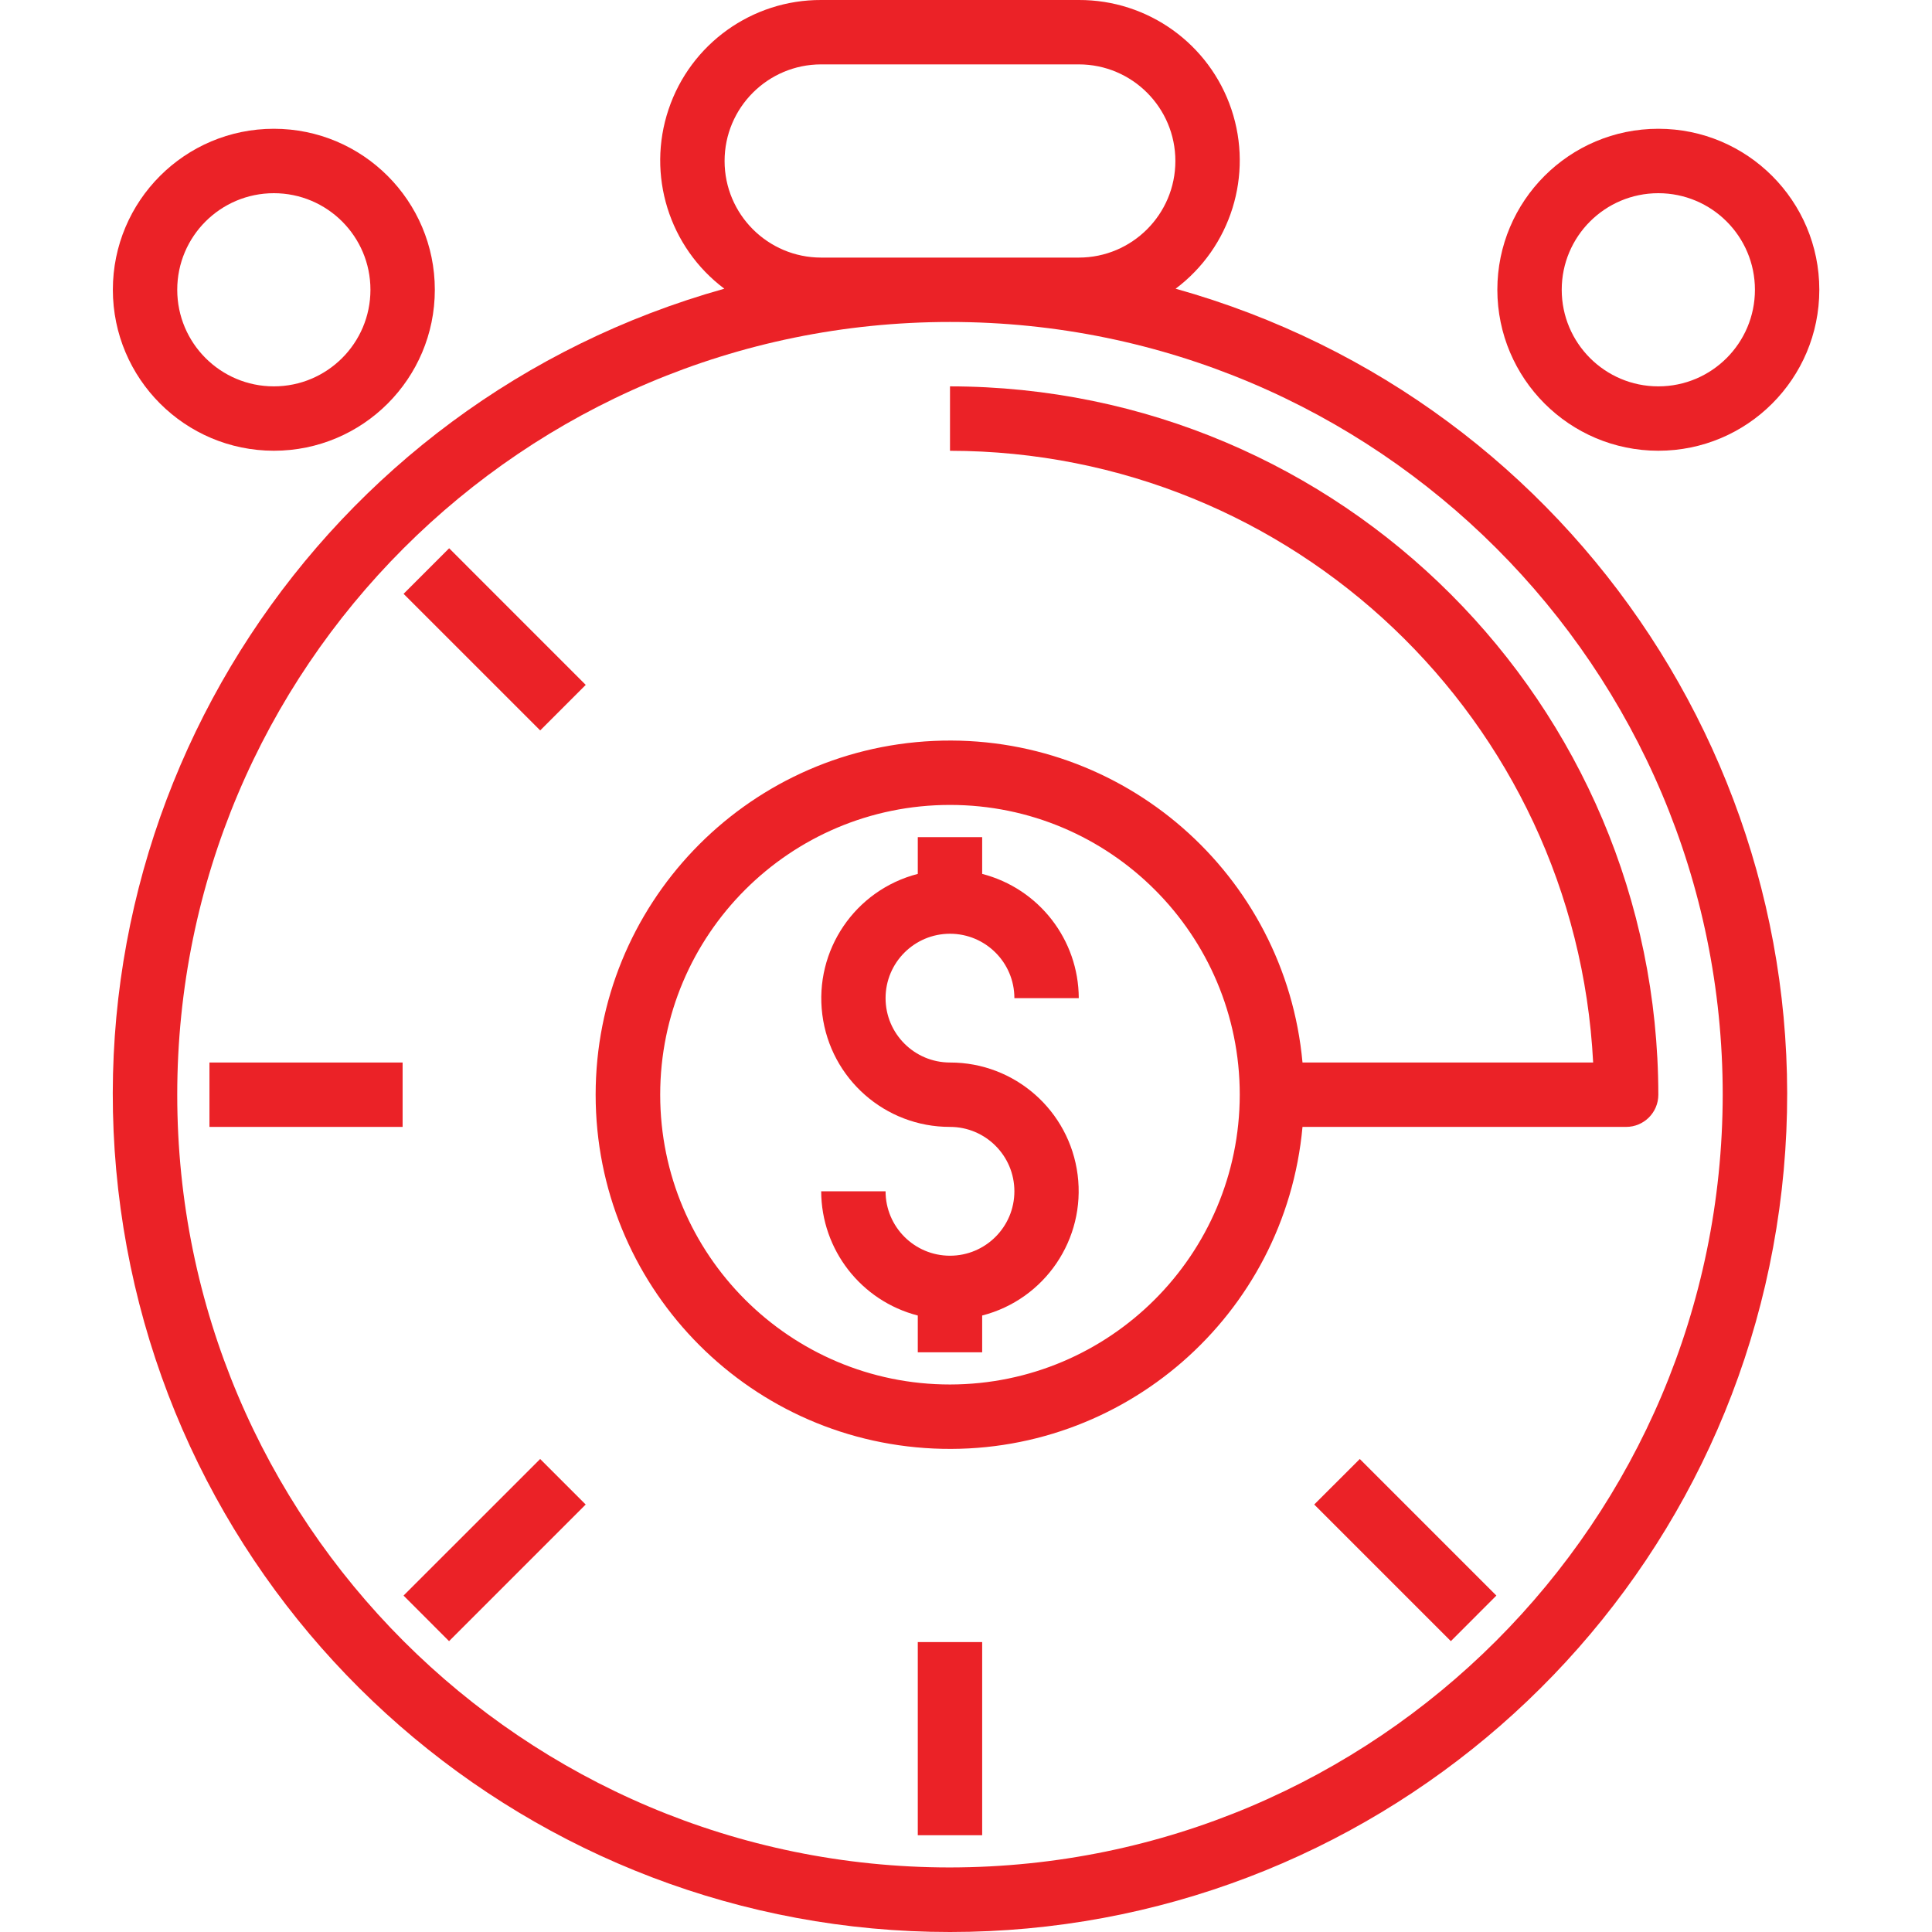 <svg width="46" height="46" viewBox="0 0 46 46" fill="none" xmlns="http://www.w3.org/2000/svg">
<g clip-path="url(#clip0)">
<path d="M27.991 6.874C29.308 5.886 29.843 4.165 29.32 2.605C28.796 1.044 27.331 -0.006 25.685 2.5498e-05H19.552C17.906 -0.006 16.441 1.044 15.918 2.605C15.394 4.165 15.929 5.886 17.246 6.874C7.654 9.559 1.517 18.912 2.872 28.78C4.227 38.647 12.658 46 22.619 46C32.579 46 41.01 38.647 42.365 28.78C43.72 18.912 37.582 9.559 27.991 6.874ZM19.552 6.133C18.282 6.133 17.252 5.103 17.252 3.833C17.252 2.563 18.282 1.533 19.552 1.533H25.685C26.955 1.533 27.985 2.563 27.985 3.833C27.985 5.103 26.955 6.133 25.685 6.133H19.552ZM22.619 44.463C12.457 44.463 4.22 36.226 4.22 26.065C4.22 15.903 12.457 7.666 22.619 7.666C32.78 7.666 41.017 15.903 41.017 26.065C41.005 36.221 32.775 44.451 22.619 44.463Z" fill="#EB2227"/>
<path d="M6.52 10.732C8.637 10.732 10.353 9.016 10.353 6.899C10.353 4.783 8.637 3.066 6.52 3.066C4.403 3.066 2.687 4.783 2.687 6.899C2.689 9.015 4.404 10.73 6.52 10.732ZM6.52 4.6C7.79 4.6 8.82 5.629 8.82 6.899C8.82 8.169 7.79 9.199 6.52 9.199C5.25 9.199 4.22 8.169 4.22 6.899C4.22 5.629 5.25 4.6 6.52 4.6Z" fill="#EB2227"/>
<path d="M39.484 10.732C41.601 10.732 43.317 9.016 43.317 6.899C43.317 4.783 41.601 3.066 39.484 3.066C37.367 3.066 35.651 4.783 35.651 6.899C35.654 9.015 37.368 10.73 39.484 10.732ZM39.484 4.6C40.754 4.6 41.784 5.629 41.784 6.899C41.784 8.169 40.754 9.199 39.484 9.199C38.214 9.199 37.184 8.169 37.184 6.899C37.184 5.629 38.214 4.6 39.484 4.6Z" fill="#EB2227"/>
<path d="M22.619 9.199V10.733C30.784 10.742 37.514 17.143 37.932 25.298H31.012C30.602 20.809 26.734 17.436 22.231 17.641C17.727 17.846 14.182 21.557 14.182 26.065C14.182 30.573 17.727 34.284 22.231 34.489C26.734 34.694 30.602 31.32 31.012 26.831H38.717C39.141 26.831 39.484 26.488 39.484 26.065C39.473 16.755 31.929 9.21 22.619 9.199ZM22.619 32.964C18.808 32.964 15.719 29.875 15.719 26.065C15.719 22.254 18.808 19.165 22.619 19.165C26.429 19.165 29.518 22.254 29.518 26.065C29.513 29.873 26.427 32.96 22.619 32.964Z" fill="#EB2227"/>
<path d="M22.619 22.232C23.465 22.232 24.152 22.918 24.152 23.765H25.685C25.68 22.371 24.735 21.156 23.385 20.807V19.932H21.852V20.807C20.358 21.192 19.384 22.627 19.579 24.157C19.774 25.687 21.076 26.833 22.619 26.831C23.465 26.831 24.152 27.518 24.152 28.364C24.152 29.211 23.465 29.898 22.619 29.898C21.772 29.898 21.085 29.211 21.085 28.364H19.552C19.557 29.758 20.502 30.973 21.852 31.322V32.197H23.385V31.322C24.879 30.938 25.853 29.502 25.658 27.972C25.463 26.442 24.161 25.296 22.619 25.298C21.772 25.298 21.085 24.611 21.085 23.765C21.085 22.918 21.772 22.232 22.619 22.232Z" fill="#EB2227"/>
<path d="M31.291 35.822L32.376 34.738L35.628 37.99L34.544 39.075L31.291 35.822Z" fill="#EB2227"/>
<path d="M21.852 39.097H23.385V43.696H21.852V39.097Z" fill="#EB2227"/>
<path d="M9.608 37.99L12.861 34.738L13.945 35.822L10.692 39.075L9.608 37.99Z" fill="#EB2227"/>
<path d="M4.987 25.298H9.586V26.831H4.987V25.298Z" fill="#EB2227"/>
<path d="M9.609 14.139L10.694 13.054L13.946 16.307L12.862 17.391L9.609 14.139Z" fill="#EB2227"/>
</g>
<defs>
<clipPath id="clip0">
<rect width="46" height="46" fill="white"/>
</clipPath>
</defs>
</svg>
